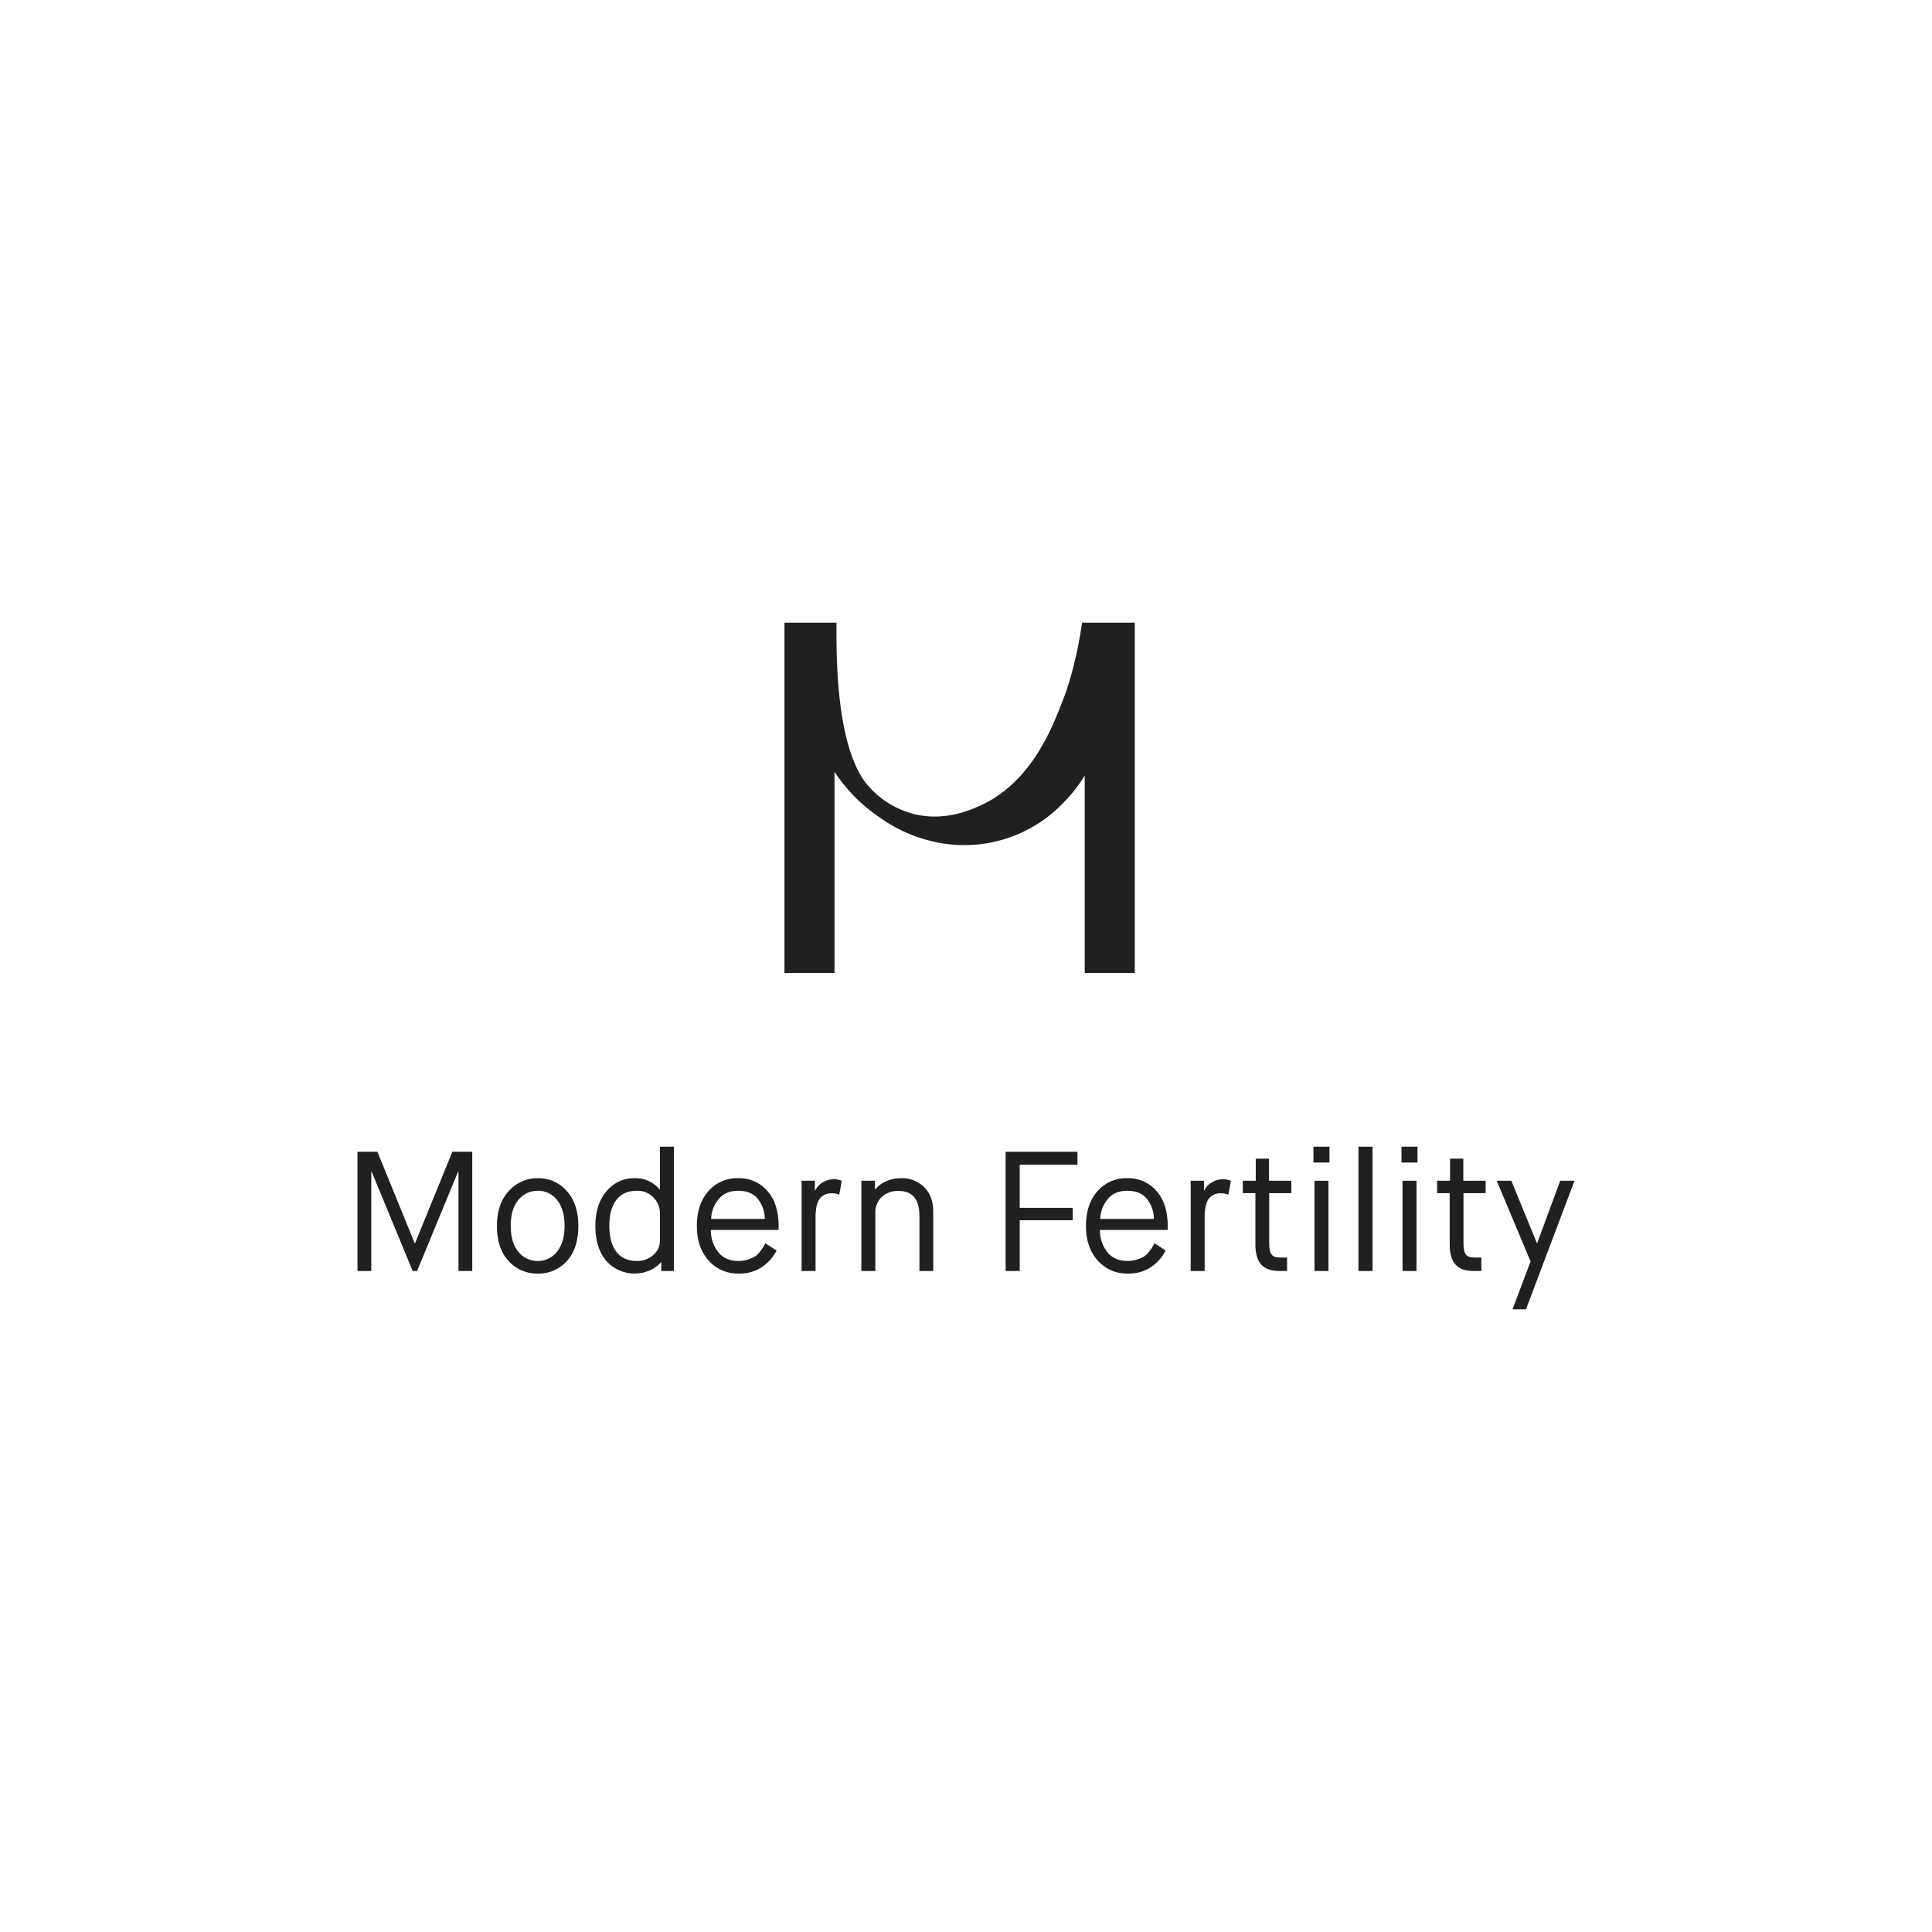 <svg id="Layer_1" data-name="Layer 1" xmlns="http://www.w3.org/2000/svg" viewBox="0 0 792 792"><title>Artboard 2</title><path d="M443.579,255.263s-2.282,17.601-7.907,31.89c-3.948,10.029-12.336,33.342-33.835,43.095-4.325,1.962-15.259,6.734-27.914,3.252a36.82,36.82,0,0,1-19.392-13.067c-11.367-15.664-11.641-48.842-11.641-62.196v-2.974H321.581V398.867h20.515V316.4a67.53,67.53,0,0,0,18.712,18.836,60.799,60.799,0,0,0,22.253,9.853,56.153,56.153,0,0,0,52.605-15.744,59.761,59.761,0,0,0,9.004-11.447v80.968h20.514V255.263Z" style="fill:#221f1f"/><path d="M146.549,521.03V472.165h8.167l15.288,37.486h.139l15.288-37.486h8.168V521.03h-5.654V480.263h-.14L170.981,521.03h-1.815l-16.824-40.767h-.139V521.03Z" style="fill:#221f1f"/><path d="M220.544,522.077a15.678,15.678,0,0,1-12.077-5.165q-4.748-5.165-4.747-14.38,0-9.075,4.887-14.311a15.704,15.704,0,0,1,11.937-5.236,15.31,15.31,0,0,1,11.762,5.236q4.781,5.236,4.782,14.311,0,9.215-4.678,14.38A15.308,15.308,0,0,1,220.544,522.077Zm0-5.165a9.647,9.647,0,0,0,7.783-3.805q3.106-3.804,3.107-10.575t-3.072-10.576a9.62,9.62,0,0,0-7.818-3.804,10.023,10.023,0,0,0-8.028,3.735q-3.142,3.735-3.142,10.645t3.142,10.645A10.02,10.02,0,0,0,220.544,516.912Z" style="fill:#221f1f"/><path d="M271.084,521.03v-3.56h-.139a13.452,13.452,0,0,1-4.294,3.177,15.559,15.559,0,0,1-18.219-3.874q-4.364-5.306-4.363-14.241,0-8.864,4.572-14.206a14.486,14.486,0,0,1,11.483-5.341,12.806,12.806,0,0,1,10.262,4.607h.14v-17.521h5.723V521.03Zm-.558-12.286V497.296a9.146,9.146,0,0,0-2.583-6.317,8.905,8.905,0,0,0-6.912-2.827q-5.515,0-8.376,3.769-2.863,3.77-2.862,10.611t2.862,10.61q2.862,3.77,8.376,3.77a9.761,9.761,0,0,0,6.771-2.443A7.471,7.471,0,0,0,270.526,508.744Z" style="fill:#221f1f"/><path d="M313.735,509.651l4.607,3.002a18.393,18.393,0,0,1-5.968,6.737,16.319,16.319,0,0,1-9.529,2.687,15.89,15.89,0,0,1-12.356-5.34q-4.816-5.341-4.817-14.206t4.712-14.206a15.494,15.494,0,0,1,12.182-5.341,15.24,15.24,0,0,1,12.007,5.236q4.606,5.236,4.606,14.311v1.675H291.397a14.478,14.478,0,0,0,2.966,9.005q2.897,3.7,8.342,3.7a12.513,12.513,0,0,0,3.909-.593,13.835,13.835,0,0,0,2.792-1.187,8.276,8.276,0,0,0,2.06-1.955,21.194,21.194,0,0,0,1.326-1.78Q313.037,510.977,313.735,509.651Zm-22.198-9.982h21.989a13.517,13.517,0,0,0-2.792-8.098q-2.654-3.42-8.167-3.42-5.377,0-8.168,3.665A13.089,13.089,0,0,0,291.536,499.669Z" style="fill:#221f1f"/><path d="M328.604,521.03V484.033h5.445v3.978h.139a7.774,7.774,0,0,1,3.281-3.42,9.055,9.055,0,0,1,4.398-1.187,7.723,7.723,0,0,1,1.64.175q.802.175,1.222.314l.349.209-1.047,5.654a6.317,6.317,0,0,0-2.931-.558,5.819,5.819,0,0,0-5.166,2.338q-1.607,2.34-1.605,7.505V521.03Z" style="fill:#221f1f"/><path d="M353.106,521.03V484.033H358.69v3.56h.14a11.099,11.099,0,0,1,4.397-3.316,14.452,14.452,0,0,1,6.004-1.291,13.008,13.008,0,0,1,9.669,3.7q3.664,3.702,3.665,10.052V521.03H376.91V498.552q0-10.331-8.517-10.332a9.77,9.77,0,0,0-6.946,2.443,8.81,8.81,0,0,0-2.618,6.771V521.03Z" style="fill:#221f1f"/><path d="M412.232,521.03V472.165h29.459v5.306H418.025v17.661H439.736v5.095H418.025V521.03Z" style="fill:#221f1f"/><path d="M473.241,509.651l4.607,3.002a18.394,18.394,0,0,1-5.968,6.737,16.319,16.319,0,0,1-9.529,2.687,15.89,15.89,0,0,1-12.356-5.34q-4.816-5.341-4.817-14.206t4.712-14.206a15.494,15.494,0,0,1,12.182-5.341A15.24,15.24,0,0,1,474.08,488.22q4.606,5.236,4.606,14.311v1.675H450.903a14.479,14.479,0,0,0,2.966,9.005q2.897,3.7,8.342,3.7a12.514,12.514,0,0,0,3.909-.593,13.838,13.838,0,0,0,2.792-1.187,8.278,8.278,0,0,0,2.06-1.955,21.17,21.17,0,0,0,1.326-1.78Q472.543,510.977,473.241,509.651Zm-22.198-9.982h21.989a13.518,13.518,0,0,0-2.792-8.098q-2.654-3.42-8.167-3.42-5.377,0-8.168,3.665A13.088,13.088,0,0,0,451.043,499.669Z" style="fill:#221f1f"/><path d="M488.11,521.03V484.033h5.445v3.978h.139a7.774,7.774,0,0,1,3.281-3.42,9.055,9.055,0,0,1,4.398-1.187,7.725,7.725,0,0,1,1.64.175q.802.175,1.222.314l.349.209-1.047,5.654a6.317,6.317,0,0,0-2.931-.558,5.819,5.819,0,0,0-5.167,2.338q-1.607,2.34-1.605,7.505V521.03Z" style="fill:#221f1f"/><path d="M514.637,510.279V489.128H509.47v-5.095h5.306V474.957h5.445v9.075h9.145v5.095H520.291v20.453q0,3.282.908,4.607.906,1.328,3.63,1.326H527.62v5.515h-3.072q-5.236,0-7.574-2.688Q514.635,515.656,514.637,510.279Z" style="fill:#221f1f"/><path d="M538.44,476.563v-6.492h6.562v6.492Zm.419,44.467V484.033h5.724V521.03Z" style="fill:#221f1f"/><path d="M556.869,521.03V470.071h5.794V521.03Z" style="fill:#221f1f"/><path d="M574.529,476.563v-6.492h6.562v6.492Zm.419,44.467V484.033h5.724V521.03Z" style="fill:#221f1f"/><path d="M594.284,510.279V489.128h-5.166v-5.095h5.306V474.957h5.445v9.075h9.145v5.095h-9.075v20.453q0,3.282.908,4.607.906,1.328,3.63,1.326h2.792v5.515h-3.072q-5.236,0-7.574-2.688Q594.282,515.656,594.284,510.279Z" style="fill:#221f1f"/><path d="M620.042,536.737l7.399-19.616L613.55,484.033h6.003l10.471,25.549h.139l9.424-25.549h5.864l-19.894,52.704Z" style="fill:#221f1f"/></svg>